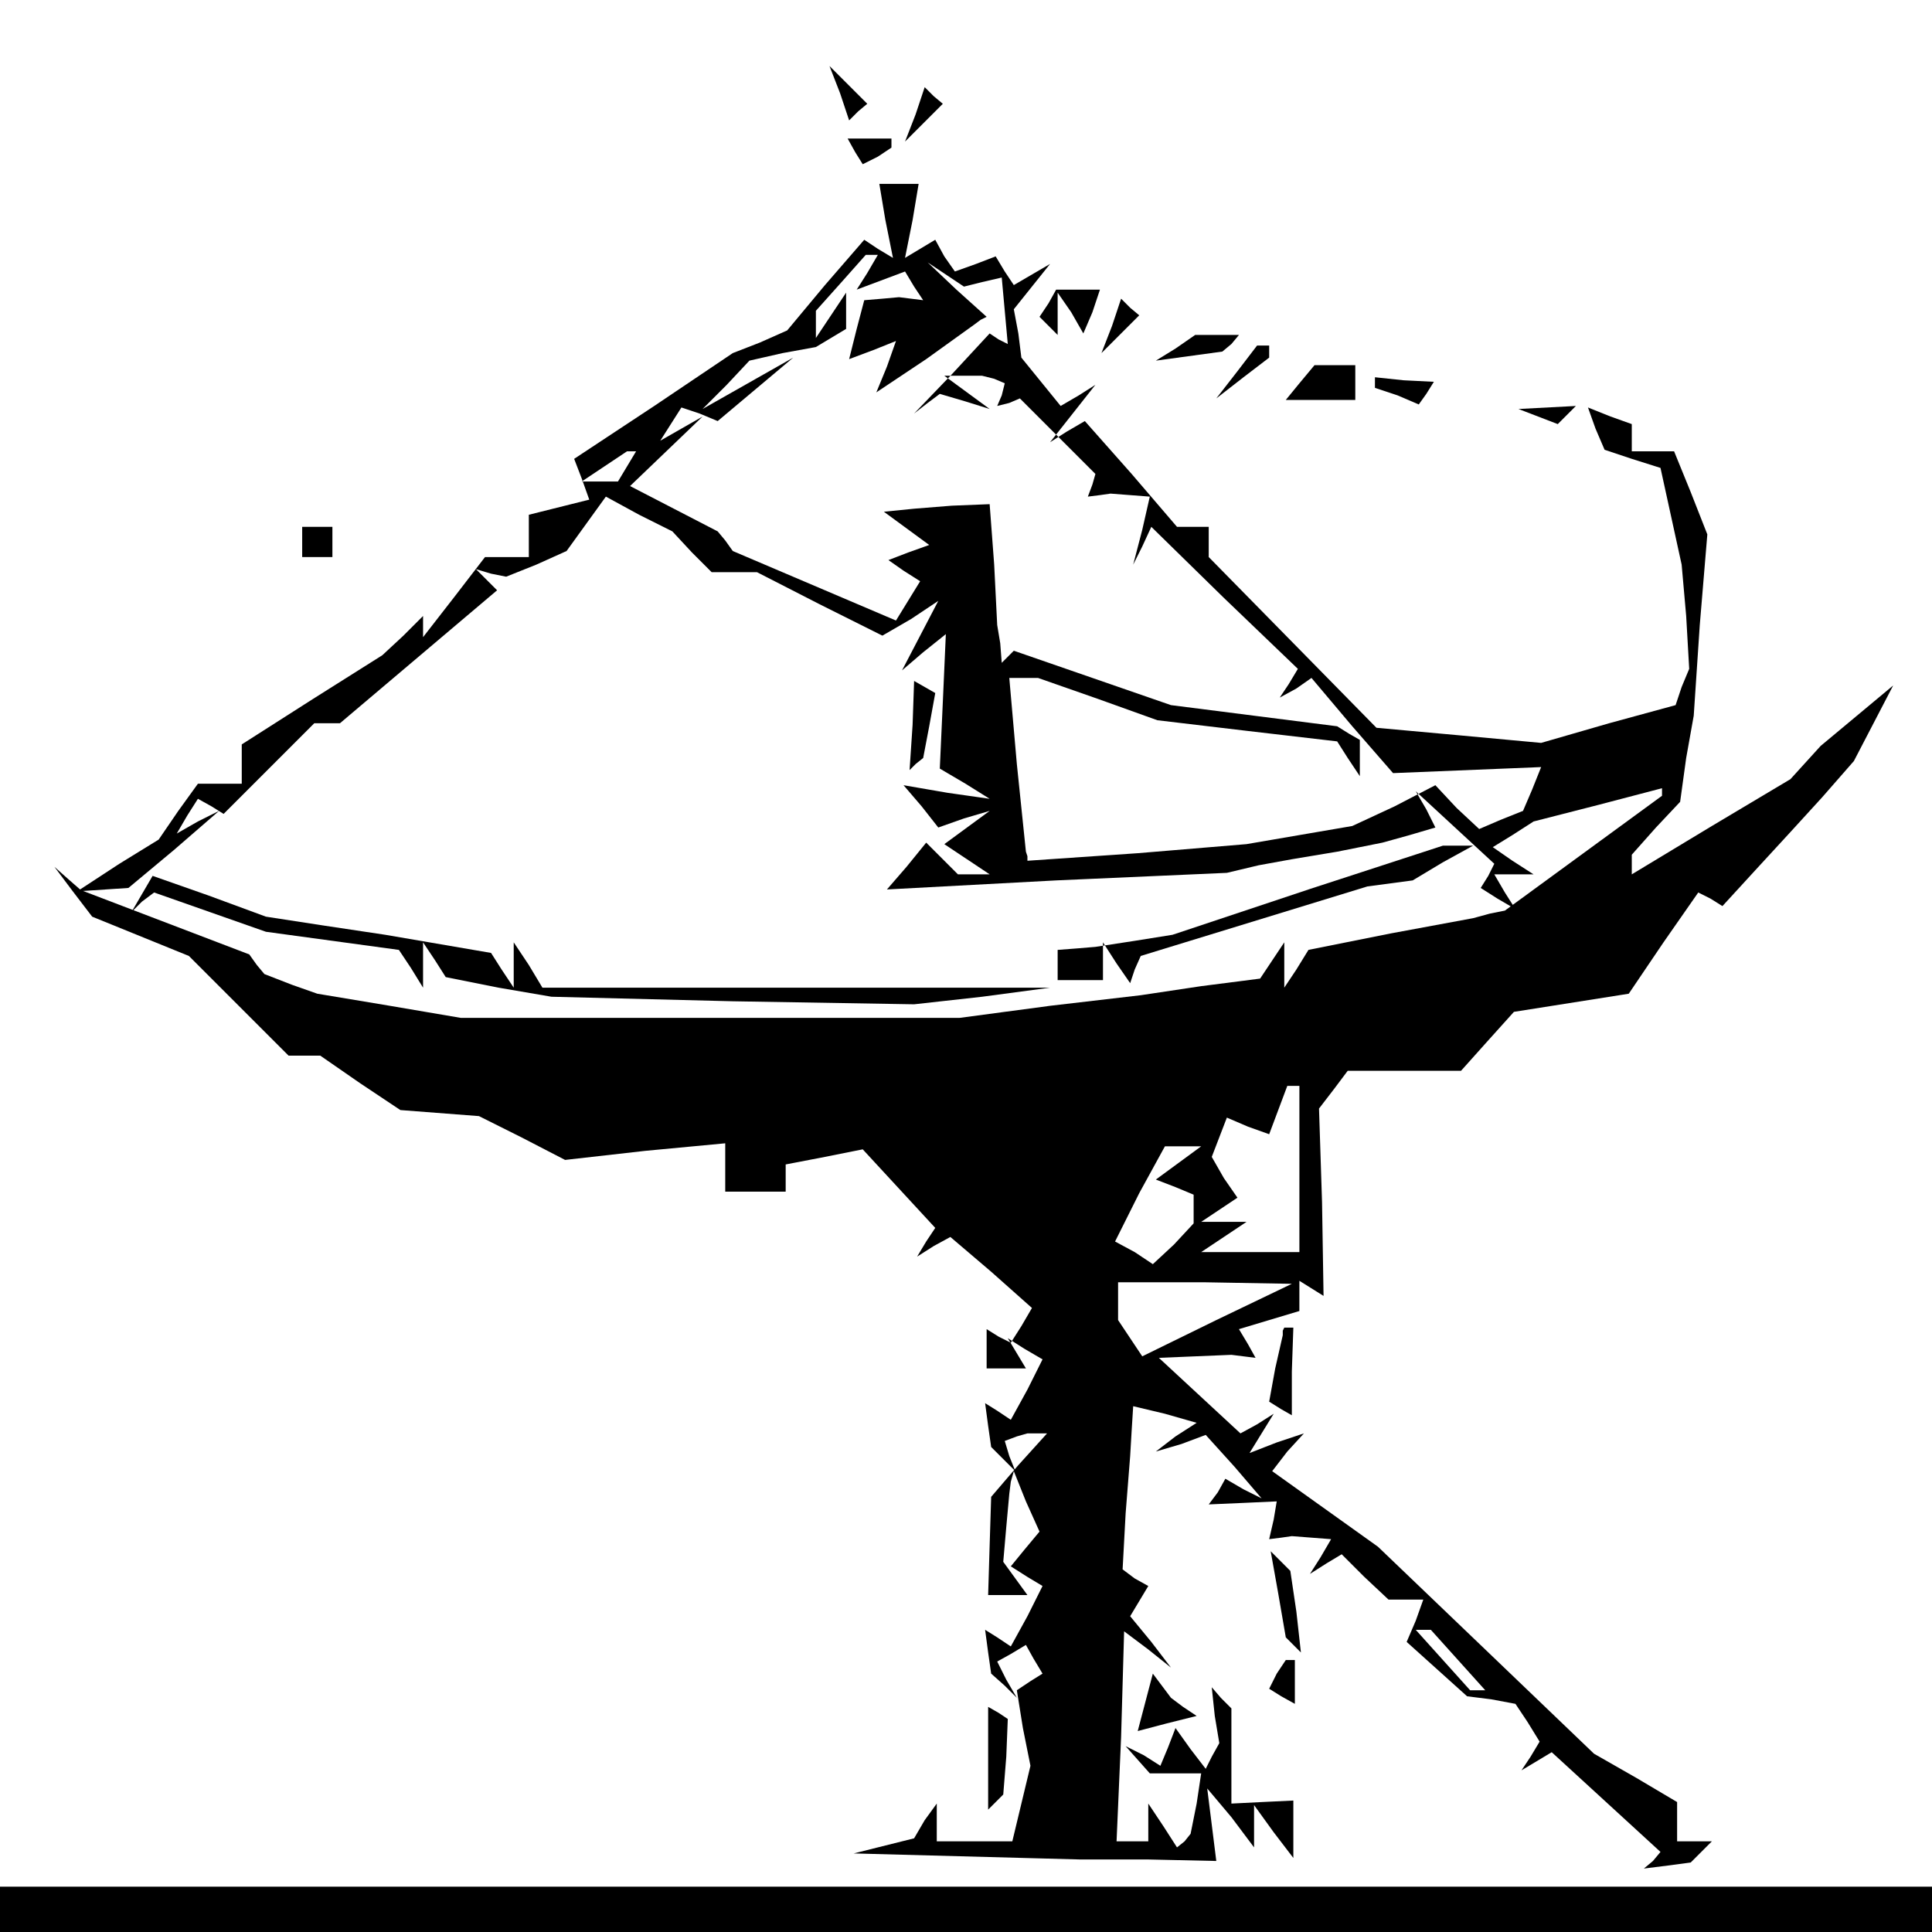 <?xml version="1.0" standalone="no"?>
<!DOCTYPE svg PUBLIC "-//W3C//DTD SVG 20010904//EN"
 "http://www.w3.org/TR/2001/REC-SVG-20010904/DTD/svg10.dtd">
<svg version="1.0" xmlns="http://www.w3.org/2000/svg"
 width="468pt" height="468pt" viewBox="0 0 468 468"
 preserveAspectRatio="xMidYMid meet">
<g transform="translate(0,468) scale(0.366,-0.366)"
fill="#000000" stroke="none">
<path d="M556 1217 l6 -18 6 6 6 5 -13 13 -12 12 7 -18z"/>
<path d="M606 1203 l-7 -18 12 12 13 13 -6 5 -6 6 -6 -18z"/>
<path d="M566 1178 l5 -8 10 5 9 6 0 3 0 3 -15 0 -14 0 5 -9z"/>
<path d="M586 1133 l5 -25 -10 6 -9 6 -26 -30 -25 -30 -18 -8 -18 -7 -52 -35
-53 -35 5 -13 5 -14 -20 -5 -20 -5 0 -14 0 -14 -14 0 -15 0 -20 -26 -21 -27 0
7 0 7 -13 -13 -14 -13 -46 -29 -47 -30 0 -13 0 -13 -14 0 -15 0 -13 -18 -13
-19 -26 -16 -26 -17 -8 7 -9 8 12 -16 13 -17 32 -13 32 -13 33 -33 33 -33 10
0 11 0 26 -18 27 -18 26 -2 26 -2 28 -14 29 -15 53 6 53 5 0 -16 0 -16 20 0
20 0 0 9 0 9 26 5 25 5 24 -26 24 -26 -6 -9 -6 -10 11 7 11 6 27 -23 27 -24
-7 -12 -7 -11 -8 4 -8 5 0 -13 0 -13 13 0 13 0 -6 10 -6 10 11 -7 12 -7 -10
-20 -11 -20 -9 6 -8 5 2 -15 2 -14 8 -8 8 -8 -4 10 -3 10 8 3 7 2 7 0 6 0 -19
-21 -18 -21 -1 -32 -1 -33 13 0 13 0 -8 11 -8 11 2 23 2 22 1 8 2 7 8 -20 9
-20 -10 -12 -9 -11 11 -7 10 -6 -10 -20 -11 -20 -9 6 -8 5 2 -15 2 -14 9 -8 8
-8 -7 12 -6 12 9 5 10 6 5 -9 6 -10 -8 -5 -9 -6 4 -25 5 -25 -6 -25 -6 -25
-25 0 -25 0 0 13 0 12 -8 -11 -7 -12 -20 -5 -20 -5 75 -2 75 -2 45 0 45 -1 -3
24 -3 24 16 -19 15 -20 0 14 0 14 13 -18 13 -17 0 19 0 19 -21 -1 -20 -1 0 32
0 31 -7 7 -6 7 2 -19 3 -18 -5 -9 -4 -8 -10 13 -10 14 -5 -13 -5 -12 -11 7
-12 6 8 -9 8 -9 17 0 17 0 -3 -20 -4 -20 -4 -5 -5 -4 -9 14 -10 15 0 -12 0
-13 -10 0 -11 0 3 69 2 70 16 -12 15 -12 -13 17 -14 17 6 10 6 10 -9 5 -8 6 2
37 3 38 1 17 1 16 21 -5 21 -6 -14 -9 -13 -10 17 5 16 6 19 -21 18 -21 -12 6
-12 7 -5 -9 -6 -8 23 1 22 1 -2 -12 -3 -13 8 1 7 1 13 -1 13 -1 -7 -12 -7 -11
11 7 10 6 15 -15 16 -15 11 0 12 0 -5 -14 -6 -14 20 -18 20 -18 16 -2 16 -3 8
-12 8 -13 -6 -10 -6 -9 10 6 10 6 36 -33 36 -33 -5 -6 -6 -5 16 2 15 2 7 7 7
7 -11 0 -12 0 0 13 0 13 -27 16 -28 16 -72 69 -71 68 -35 25 -35 25 10 13 11
12 -18 -6 -18 -7 8 13 8 13 -11 -7 -11 -6 -27 25 -27 25 24 1 24 1 8 -1 8 -1
-5 9 -6 10 20 6 20 6 0 10 0 10 8 -5 8 -5 -1 62 -2 62 10 13 9 12 38 0 37 0
17 19 18 20 38 6 38 6 23 34 23 33 8 -4 8 -5 22 24 23 25 21 23 21 24 13 25
13 25 -24 -20 -24 -20 -10 -11 -10 -11 -52 -31 -53 -32 0 7 0 6 16 18 16 17 4
29 5 28 4 60 5 60 -11 28 -11 27 -14 0 -14 0 0 9 0 9 -14 5 -15 6 5 -14 6 -14
18 -6 19 -6 7 -32 7 -32 3 -34 2 -35 -5 -12 -4 -12 -44 -12 -45 -13 -54 5 -55
5 -55 56 -56 57 0 10 0 10 -10 0 -11 0 -30 35 -31 35 -12 -7 -11 -7 15 19 15
19 -11 -7 -12 -7 -13 16 -13 16 -2 16 -3 16 12 15 12 15 -12 -7 -12 -7 -6 9
-6 10 -13 -5 -14 -5 -7 10 -6 11 -10 -6 -10 -6 5 25 4 24 -13 0 -13 0 4 -24z
m-12 -35 l-7 -11 16 6 16 6 6 -10 6 -9 -8 1 -8 1 -11 -1 -12 -1 -5 -19 -5 -20
16 6 15 6 -6 -17 -7 -17 33 22 32 23 4 3 4 2 -20 18 -19 18 12 -8 12 -8 12 3
13 3 2 -22 2 -22 -6 3 -6 4 -25 -27 -25 -26 9 7 8 6 17 -5 16 -5 -15 11 -15
11 13 0 12 0 8 -2 7 -3 -2 -8 -3 -7 8 2 7 3 25 -25 25 -25 -2 -7 -3 -8 8 1 7
1 13 -1 13 -1 -5 -22 -6 -23 6 12 6 13 48 -47 49 -47 -6 -10 -6 -9 11 6 10 7
27 -32 27 -31 49 2 49 2 -6 -15 -6 -14 -15 -6 -14 -6 -15 14 -14 15 -27 -14
-28 -13 -35 -6 -35 -6 -72 -6 -73 -5 0 3 -1 3 -6 58 -5 57 10 0 9 0 40 -14 39
-14 59 -7 60 -7 7 -11 8 -12 0 12 0 12 -7 4 -8 5 -55 7 -55 7 -52 18 -52 18
-4 -4 -4 -4 -1 13 -2 12 -2 40 -3 40 -25 -1 -25 -2 -10 -1 -10 -1 15 -11 15
-11 -14 -5 -13 -5 10 -7 11 -7 -8 -13 -8 -13 -54 23 -54 23 -5 7 -5 6 -29 15
-29 15 24 23 24 23 -14 -8 -14 -8 7 11 7 11 12 -4 12 -5 25 21 25 21 -30 -17
-30 -17 16 16 15 16 22 5 22 4 10 6 10 6 0 12 0 12 -10 -15 -10 -15 0 9 0 9
17 19 16 18 4 0 4 0 -7 -12z m-159 -128 l-6 -10 -12 0 -12 0 15 10 15 10 3 0
3 0 -6 -10z m43 -57 l13 -13 15 0 15 0 41 -21 42 -21 19 11 18 12 -12 -23 -12
-23 14 12 15 12 -2 -45 -2 -44 17 -10 16 -10 -28 4 -29 5 12 -14 11 -14 17 6
17 5 -15 -11 -15 -11 15 -10 15 -10 -10 0 -11 0 -10 10 -11 11 -13 -16 -13
-15 112 6 113 5 21 5 22 4 30 5 30 6 18 5 17 5 -6 12 -7 12 26 -24 26 -24 -4
-8 -5 -8 11 -7 12 -7 -7 11 -7 12 13 0 13 0 -14 9 -13 9 13 8 14 9 43 11 42
11 0 -3 0 -2 -52 -38 -52 -38 -10 -2 -11 -3 -54 -10 -55 -11 -8 -13 -8 -12 0
15 0 15 -8 -12 -8 -12 -39 -5 -40 -6 -60 -7 -60 -8 -165 0 -165 0 -47 8 -48 8
-17 6 -18 7 -5 6 -5 7 -55 21 -55 21 15 1 15 1 30 25 30 26 -14 -7 -14 -8 7
12 7 11 9 -5 8 -5 30 30 30 30 9 0 8 0 52 44 52 44 -7 7 -7 7 10 -3 10 -2 20
8 20 9 13 18 13 18 22 -12 22 -11 13 -14z m402 -408 l0 -55 -32 0 -33 0 15 10
15 10 -15 0 -15 0 12 8 12 8 -9 13 -8 14 5 13 5 13 14 -6 14 -5 6 16 6 16 4 0
4 0 0 -55z m-80 4 l-15 -11 13 -5 12 -5 0 -10 0 -9 -13 -14 -14 -13 -12 8 -13
7 16 32 17 31 12 0 12 0 -15 -11z m25 -104 l-49 -24 -8 12 -8 12 0 13 0 12 58
0 57 -1 -50 -24z m160 -225 l18 -20 -5 0 -5 0 -18 20 -18 20 5 0 5 0 18 -20z"/>
<path d="M604 799 l-2 -30 4 4 5 4 4 21 4 22 -7 4 -7 4 -1 -29z"/>
<path d="M866 690 l-90 -30 -25 -4 -26 -4 -12 -1 -13 -1 0 -10 0 -10 15 0 15
0 0 13 0 12 9 -14 9 -13 3 9 4 9 75 23 75 23 15 2 15 2 20 12 20 11 -10 0 -10
0 -89 -29z"/>
<path d="M94 687 l-7 -12 7 7 8 6 37 -13 37 -13 44 -6 44 -6 8 -12 8 -13 0 15
0 15 8 -12 7 -11 35 -7 35 -6 120 -3 120 -2 45 5 45 6 -168 0 -168 0 -9 15
-10 15 0 -15 0 -15 -8 12 -7 11 -35 6 -35 6 -40 6 -39 6 -38 14 -37 13 -7 -12z"/>
<path d="M694 1078 l-6 -9 6 -6 6 -6 0 14 0 14 9 -13 8 -14 6 14 5 15 -14 0
-15 0 -5 -9z"/>
<path d="M736 1063 l-7 -18 12 12 13 13 -6 5 -6 6 -6 -18z"/>
<path d="M778 1048 l-13 -8 22 3 22 3 6 5 5 6 -15 0 -14 0 -13 -9z"/>
<path d="M819 1033 l-14 -18 18 14 17 13 0 4 0 4 -4 0 -4 0 -13 -17z"/>
<path d="M860 1025 l-9 -11 23 0 23 0 0 11 0 12 -14 0 -13 0 -10 -12z"/>
<path d="M910 1025 l0 -3 15 -5 14 -6 5 7 5 8 -20 1 -19 2 0 -4z"/>
<path d="M1018 1003 l13 -5 6 6 6 6 -19 -1 -19 -1 13 -5z"/>
<path d="M200 920 l0 -10 10 0 10 0 0 10 0 10 -10 0 -10 0 0 -10z"/>
<path d="M849 398 l0 -3 -5 -22 -4 -22 8 -5 7 -4 0 29 1 29 -3 0 -3 0 -1 -2z"/>
<path d="M846 224 l5 -29 5 -5 5 -5 -3 27 -4 27 -7 7 -6 6 5 -28z"/>
<path d="M845 171 l-5 -10 8 -5 9 -5 0 14 0 15 -3 0 -3 0 -6 -9z"/>
<path d="M758 152 l-5 -19 19 5 20 5 -9 6 -8 6 -6 8 -6 8 -5 -19z"/>
<path d="M654 115 l0 -34 5 5 5 5 2 25 1 25 -6 4 -7 4 0 -34z"/>
<path d="M0 15 l0 -15 640 0 640 0 0 15 0 15 -640 0 -640 0 0 -15z"/>
</g>
</svg>
